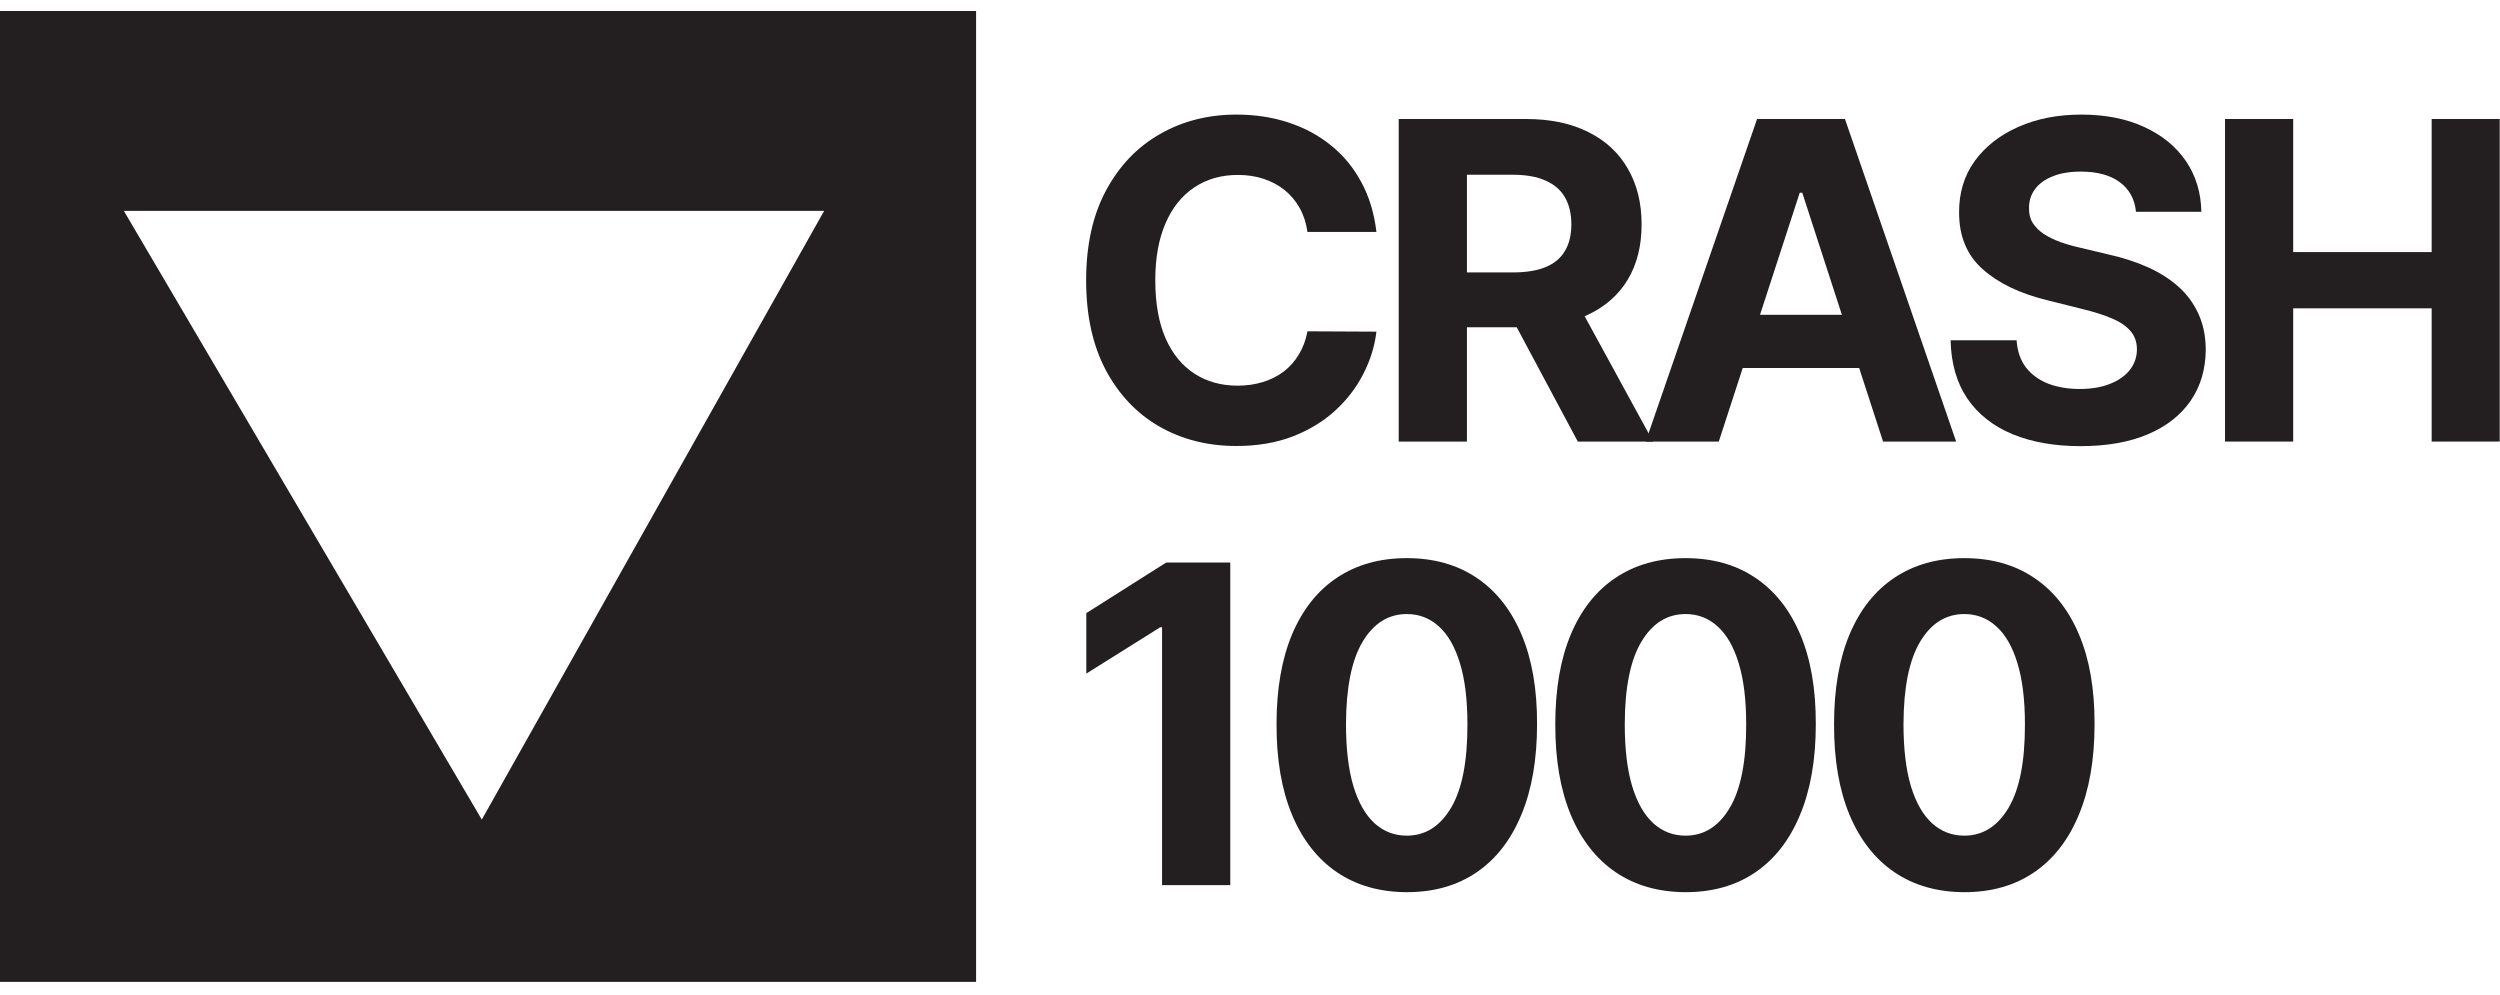 <svg width="103" height="41" viewBox="0 0 103 41" fill="none" xmlns="http://www.w3.org/2000/svg">
<path d="M40.215 0.454V40.454H4.76995e-07L0 0.454L40.215 0.454ZM33.955 8.687L5.102 8.687L19.85 33.767L33.955 8.687Z" fill="#231F20"/>
<path d="M56.709 9.556H53.867C53.815 9.188 53.709 8.861 53.549 8.576C53.389 8.286 53.183 8.04 52.932 7.836C52.681 7.633 52.392 7.477 52.063 7.369C51.738 7.261 51.386 7.207 51.005 7.207C50.317 7.207 49.718 7.378 49.208 7.719C48.697 8.057 48.301 8.55 48.02 9.199C47.739 9.844 47.598 10.627 47.598 11.548C47.598 12.495 47.739 13.291 48.02 13.936C48.306 14.581 48.704 15.067 49.214 15.396C49.724 15.725 50.315 15.889 50.986 15.889C51.362 15.889 51.71 15.839 52.03 15.74C52.355 15.64 52.642 15.496 52.893 15.305C53.144 15.111 53.352 14.875 53.516 14.598C53.685 14.321 53.802 14.005 53.867 13.65L56.709 13.664C56.636 14.274 56.452 14.862 56.157 15.428C55.868 15.991 55.476 16.495 54.983 16.941C54.494 17.382 53.91 17.732 53.231 17.992C52.556 18.247 51.792 18.375 50.94 18.375C49.755 18.375 48.695 18.106 47.761 17.57C46.83 17.034 46.095 16.257 45.554 15.24C45.018 14.224 44.749 12.993 44.749 11.548C44.749 10.099 45.022 8.866 45.567 7.849C46.112 6.833 46.852 6.058 47.786 5.526C48.721 4.99 49.772 4.721 50.94 4.721C51.71 4.721 52.424 4.83 53.082 5.046C53.743 5.262 54.33 5.578 54.84 5.993C55.351 6.404 55.766 6.908 56.086 7.505C56.411 8.102 56.618 8.786 56.709 9.556Z" fill="#231F20"/>
<path d="M57.627 18.193V4.903H62.871C63.874 4.903 64.731 5.083 65.441 5.442C66.154 5.796 66.697 6.3 67.069 6.954C67.446 7.603 67.634 8.366 67.634 9.244C67.634 10.127 67.444 10.886 67.063 11.522C66.682 12.154 66.13 12.638 65.408 12.976C64.69 13.313 63.82 13.482 62.799 13.482H59.289V11.223H62.345C62.882 11.223 63.327 11.15 63.682 11.003C64.037 10.856 64.301 10.635 64.474 10.341C64.651 10.047 64.74 9.681 64.74 9.244C64.74 8.803 64.651 8.431 64.474 8.128C64.301 7.825 64.034 7.596 63.675 7.44C63.321 7.28 62.873 7.2 62.332 7.2H60.437V18.193H57.627ZM64.805 12.145L68.108 18.193H65.006L61.774 12.145H64.805Z" fill="#231F20"/>
<path d="M70.814 18.193H67.803L72.391 4.903H76.012L80.593 18.193H77.582L74.253 7.94H74.149L70.814 18.193ZM70.626 12.969H77.738V15.162H70.626V12.969Z" fill="#231F20"/>
<path d="M88.002 8.725C87.95 8.202 87.728 7.795 87.334 7.505C86.94 7.215 86.406 7.07 85.731 7.07C85.273 7.07 84.885 7.135 84.57 7.265C84.254 7.391 84.011 7.566 83.843 7.791C83.678 8.016 83.596 8.271 83.596 8.556C83.588 8.794 83.637 9.002 83.745 9.179C83.858 9.357 84.011 9.51 84.206 9.64C84.401 9.766 84.626 9.876 84.881 9.971C85.136 10.062 85.409 10.14 85.699 10.205L86.893 10.49C87.472 10.62 88.004 10.793 88.489 11.009C88.974 11.226 89.393 11.492 89.748 11.808C90.103 12.123 90.377 12.495 90.572 12.924C90.771 13.352 90.873 13.843 90.877 14.397C90.873 15.21 90.665 15.915 90.254 16.512C89.847 17.105 89.259 17.566 88.489 17.894C87.723 18.219 86.8 18.381 85.718 18.381C84.645 18.381 83.711 18.217 82.915 17.888C82.123 17.559 81.504 17.073 81.059 16.428C80.618 15.779 80.386 14.976 80.365 14.02H83.084C83.114 14.466 83.241 14.838 83.466 15.136C83.696 15.431 84.001 15.653 84.381 15.805C84.766 15.952 85.201 16.026 85.686 16.026C86.162 16.026 86.575 15.956 86.925 15.818C87.28 15.679 87.555 15.487 87.749 15.24C87.944 14.994 88.041 14.71 88.041 14.39C88.041 14.092 87.953 13.841 87.775 13.637C87.602 13.434 87.347 13.261 87.01 13.118C86.676 12.976 86.268 12.846 85.783 12.729L84.336 12.366C83.216 12.093 82.331 11.667 81.682 11.087C81.033 10.508 80.711 9.727 80.715 8.745C80.711 7.94 80.925 7.237 81.357 6.636C81.794 6.034 82.394 5.565 83.155 5.228C83.916 4.89 84.781 4.721 85.751 4.721C86.737 4.721 87.598 4.89 88.333 5.228C89.073 5.565 89.648 6.034 90.059 6.636C90.47 7.237 90.682 7.934 90.695 8.725H88.002Z" fill="#231F20"/>
<path d="M91.671 18.193V4.903H94.48V10.386H100.184V4.903H102.988V18.193H100.184V12.703H94.48V18.193H91.671Z" fill="#231F20"/>
<path d="M50.687 23.177V36.467H47.877V25.844H47.799L44.756 27.752V25.26L48.046 23.177H50.687Z" fill="#231F20"/>
<path d="M57.96 36.758C56.844 36.754 55.884 36.48 55.079 35.934C54.279 35.389 53.662 34.6 53.23 33.566C52.801 32.532 52.589 31.288 52.593 29.834C52.593 28.385 52.808 27.15 53.236 26.129C53.669 25.108 54.285 24.332 55.085 23.8C55.89 23.263 56.848 22.995 57.96 22.995C59.072 22.995 60.028 23.263 60.828 23.8C61.633 24.336 62.252 25.115 62.684 26.136C63.117 27.152 63.331 28.385 63.327 29.834C63.327 31.292 63.11 32.538 62.678 33.572C62.249 34.606 61.635 35.396 60.835 35.941C60.035 36.486 59.076 36.758 57.96 36.758ZM57.96 34.429C58.721 34.429 59.329 34.046 59.784 33.28C60.238 32.515 60.463 31.366 60.458 29.834C60.458 28.827 60.355 27.987 60.147 27.317C59.944 26.646 59.654 26.142 59.277 25.805C58.905 25.467 58.466 25.299 57.96 25.299C57.203 25.299 56.597 25.677 56.143 26.434C55.689 27.191 55.46 28.325 55.455 29.834C55.455 30.855 55.557 31.708 55.76 32.391C55.968 33.071 56.26 33.581 56.636 33.923C57.013 34.26 57.454 34.429 57.96 34.429Z" fill="#231F20"/>
<path d="M69.445 36.758C68.329 36.754 67.368 36.48 66.563 35.934C65.763 35.389 65.147 34.6 64.714 33.566C64.286 32.532 64.074 31.288 64.078 29.834C64.078 28.385 64.292 27.15 64.721 26.129C65.153 25.108 65.77 24.332 66.57 23.8C67.375 23.263 68.333 22.995 69.445 22.995C70.556 22.995 71.513 23.263 72.313 23.8C73.118 24.336 73.736 25.115 74.169 26.136C74.601 27.152 74.816 28.385 74.811 29.834C74.811 31.292 74.595 32.538 74.162 33.572C73.734 34.606 73.12 35.396 72.319 35.941C71.519 36.486 70.561 36.758 69.445 36.758ZM69.445 34.429C70.206 34.429 70.814 34.046 71.268 33.28C71.722 32.515 71.947 31.366 71.943 29.834C71.943 28.827 71.839 27.987 71.632 27.317C71.428 26.646 71.138 26.142 70.762 25.805C70.39 25.467 69.951 25.299 69.445 25.299C68.688 25.299 68.082 25.677 67.628 26.434C67.173 27.191 66.944 28.325 66.94 29.834C66.94 30.855 67.041 31.708 67.245 32.391C67.452 33.071 67.745 33.581 68.121 33.923C68.497 34.26 68.939 34.429 69.445 34.429Z" fill="#231F20"/>
<path d="M80.929 36.758C79.813 36.754 78.853 36.48 78.048 35.934C77.248 35.389 76.631 34.6 76.198 33.566C75.77 32.532 75.558 31.288 75.563 29.834C75.563 28.385 75.777 27.15 76.205 26.129C76.638 25.108 77.254 24.332 78.054 23.8C78.859 23.263 79.817 22.995 80.929 22.995C82.041 22.995 82.997 23.263 83.797 23.8C84.602 24.336 85.221 25.115 85.653 26.136C86.086 27.152 86.3 28.385 86.296 29.834C86.296 31.292 86.079 32.538 85.647 33.572C85.219 34.606 84.604 35.396 83.804 35.941C83.004 36.486 82.045 36.758 80.929 36.758ZM80.929 34.429C81.691 34.429 82.298 34.046 82.753 33.28C83.207 32.515 83.432 31.366 83.427 29.834C83.427 28.827 83.324 27.987 83.116 27.317C82.913 26.646 82.623 26.142 82.246 25.805C81.874 25.467 81.435 25.299 80.929 25.299C80.172 25.299 79.566 25.677 79.112 26.434C78.658 27.191 78.429 28.325 78.424 29.834C78.424 30.855 78.526 31.708 78.729 32.391C78.937 33.071 79.229 33.581 79.605 33.923C79.982 34.26 80.423 34.429 80.929 34.429Z" fill="#231F20"/>
</svg>
